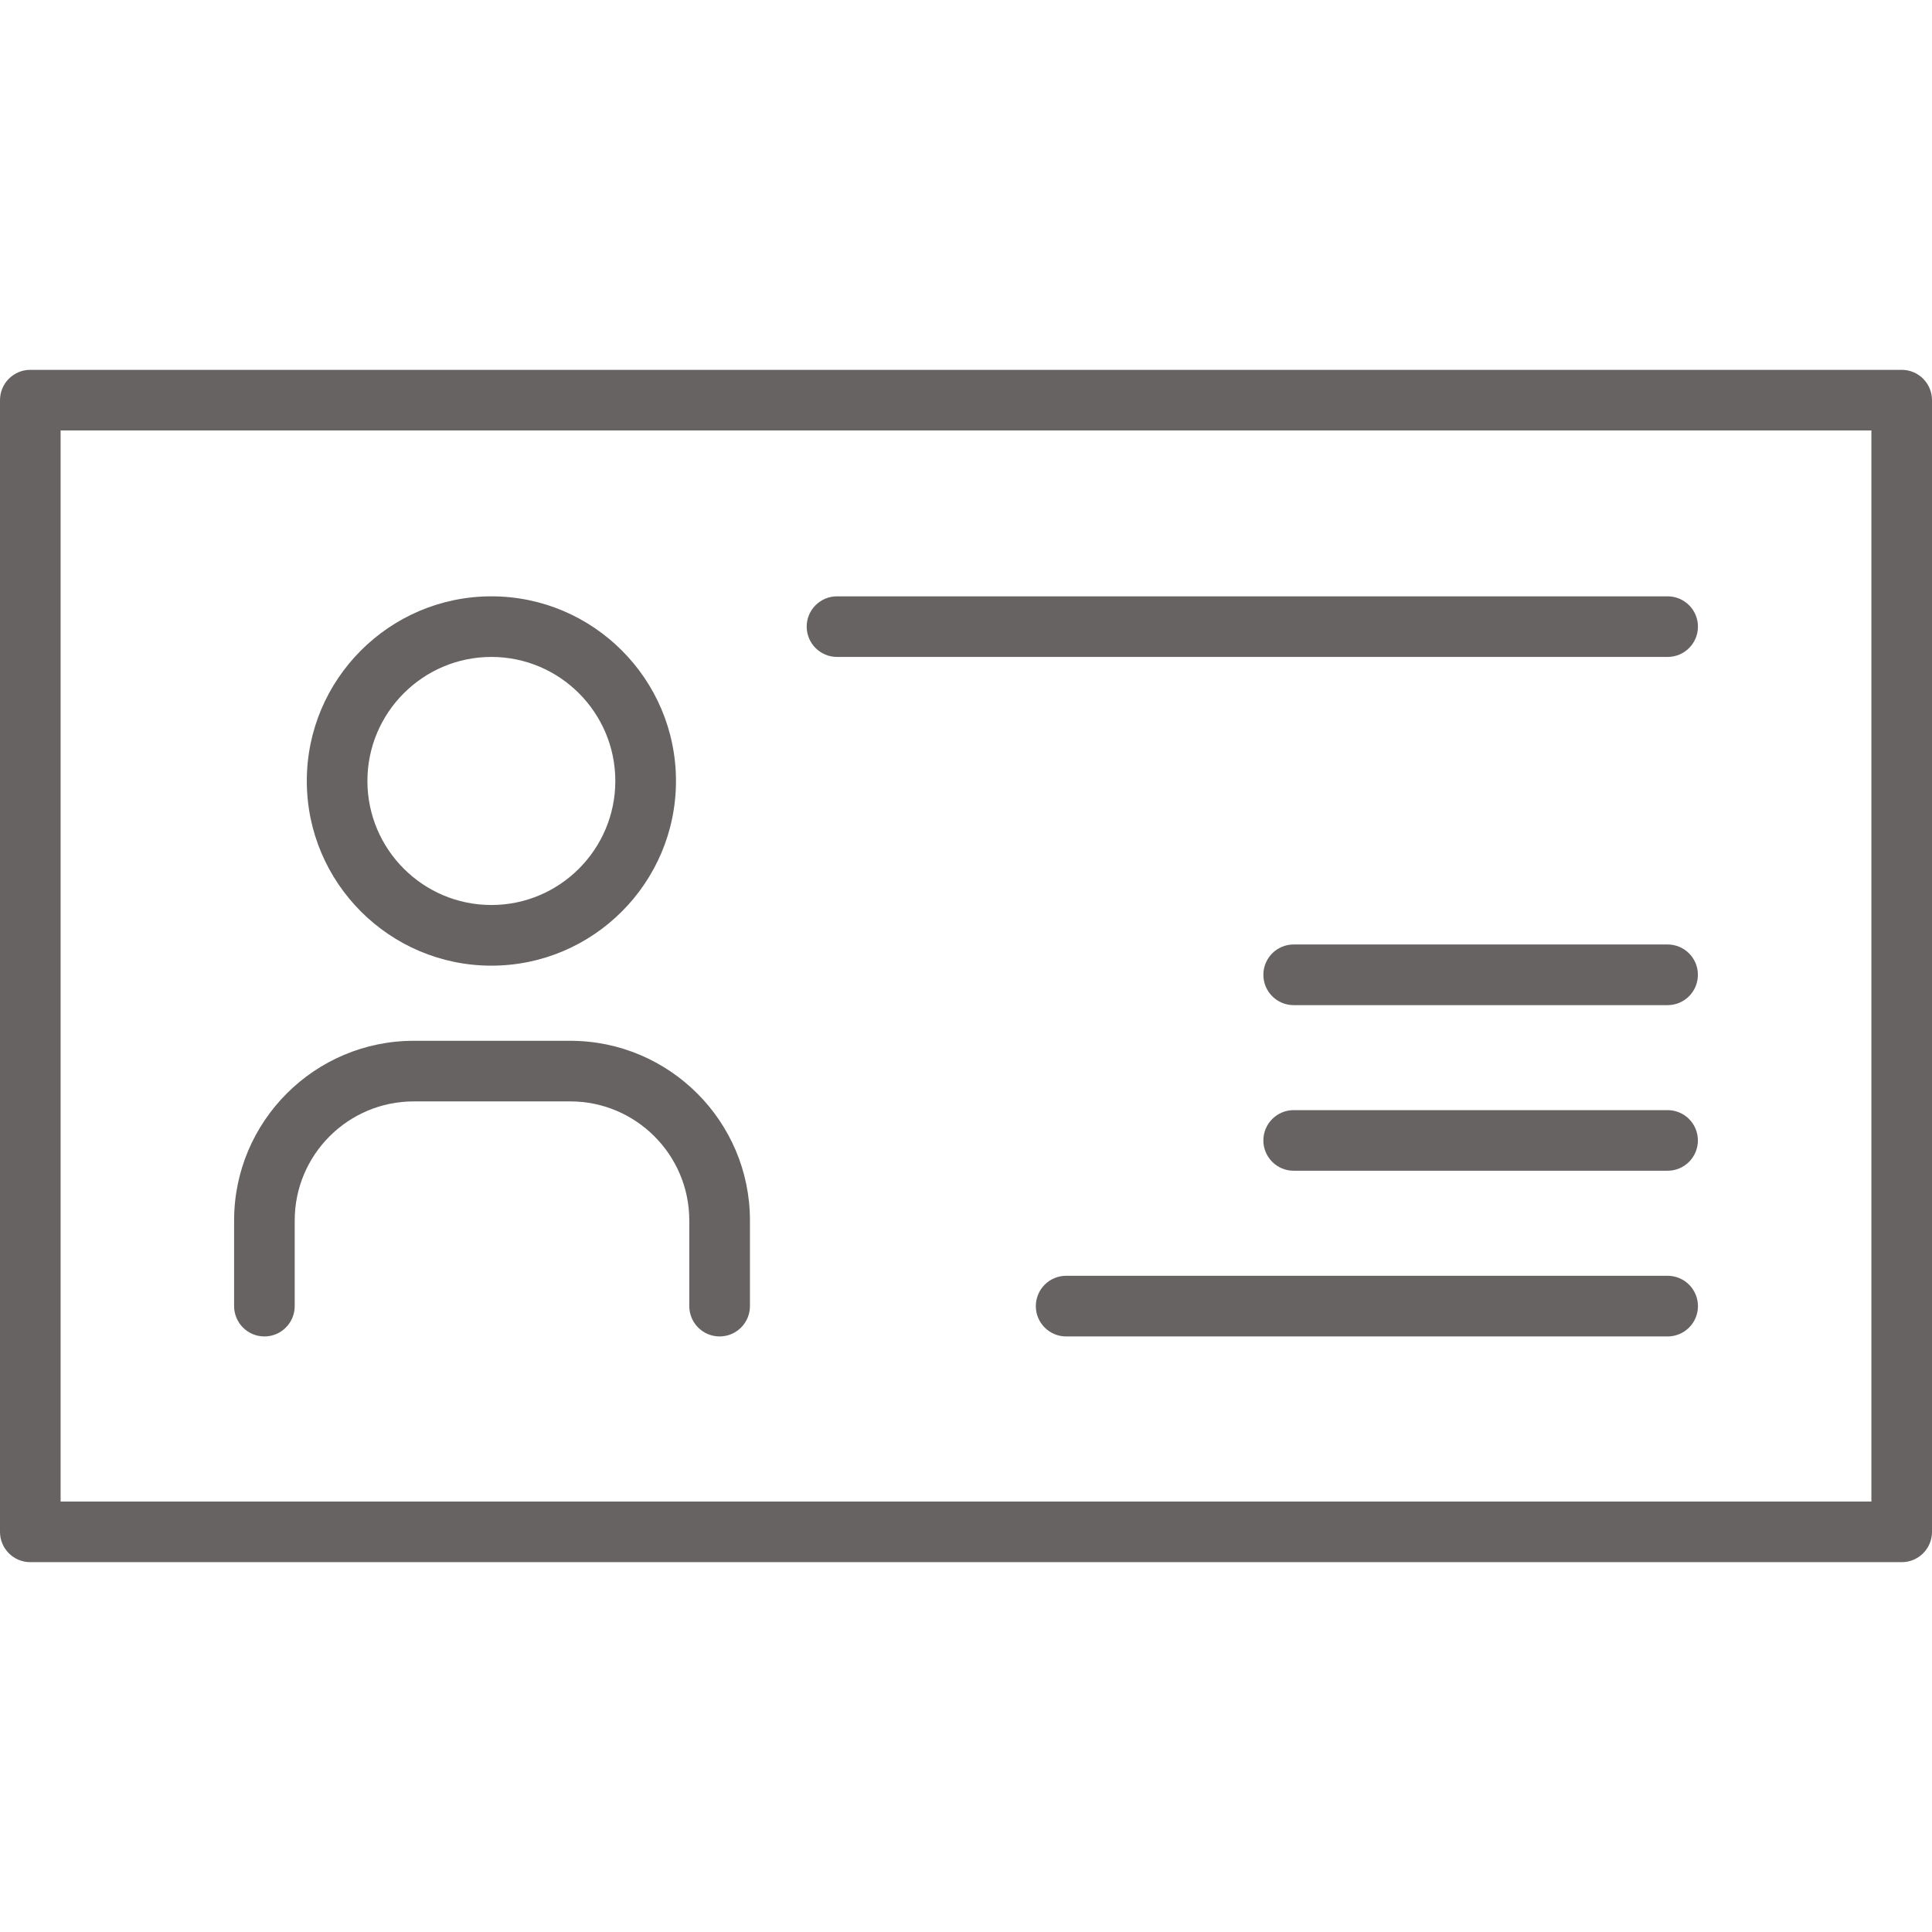 <svg width="35" height="35" viewBox="0 0 35 35" fill="none" xmlns="http://www.w3.org/2000/svg">
<g clip-path="url(#clip0)">
<path d="M34.451 6.7H0.549C0.246 6.7 0 6.945 0 7.249V27.751C0 28.055 0.246 28.3 0.549 28.3H34.451C34.754 28.3 35 28.055 35 27.751V7.249C35 6.945 34.754 6.7 34.451 6.7ZM33.902 27.202H1.098V7.798H33.902V27.202H33.902Z" fill="#686363"/>
<path d="M8.902 17.494C10.746 17.494 12.246 15.993 12.246 14.148C12.246 12.304 10.746 10.803 8.902 10.803C7.058 10.803 5.558 12.304 5.558 14.148C5.558 15.993 7.058 17.494 8.902 17.494ZM8.902 11.901C10.14 11.901 11.147 12.909 11.147 14.148C11.147 15.387 10.14 16.395 8.902 16.395C7.663 16.395 6.656 15.387 6.656 14.148C6.656 12.909 7.663 11.901 8.902 11.901Z" fill="#686363"/>
<path d="M4.79 24.211C5.093 24.211 5.339 23.965 5.339 23.661V22.109C5.339 20.92 6.306 19.953 7.495 19.953H10.331C11.52 19.953 12.487 20.92 12.487 22.109V23.661C12.487 23.965 12.733 24.211 13.036 24.211C13.34 24.211 13.586 23.965 13.586 23.661V22.109C13.586 20.315 12.126 18.855 10.331 18.855H7.495C5.701 18.855 4.241 20.315 4.241 22.109V23.661C4.241 23.965 4.487 24.211 4.79 24.211Z" fill="#686363"/>
<path d="M15.163 11.901H30.211C30.514 11.901 30.76 11.655 30.76 11.352C30.76 11.049 30.514 10.803 30.211 10.803H15.163C14.86 10.803 14.614 11.049 14.614 11.352C14.614 11.655 14.86 11.901 15.163 11.901Z" fill="#686363"/>
<path d="M30.21 23.112H19.314C19.011 23.112 18.765 23.358 18.765 23.662C18.765 23.965 19.011 24.211 19.314 24.211H30.21C30.514 24.211 30.76 23.965 30.76 23.662C30.76 23.358 30.514 23.112 30.21 23.112Z" fill="#686363"/>
<path d="M30.21 17.11H23.436C23.133 17.11 22.887 17.356 22.887 17.659C22.887 17.963 23.133 18.209 23.436 18.209H30.21C30.514 18.209 30.759 17.963 30.759 17.659C30.759 17.356 30.514 17.11 30.21 17.11Z" fill="#686363"/>
<path d="M30.21 20.111H23.436C23.133 20.111 22.887 20.357 22.887 20.66C22.887 20.963 23.133 21.209 23.436 21.209H30.21C30.514 21.209 30.759 20.963 30.759 20.66C30.759 20.357 30.514 20.111 30.21 20.111Z" fill="#686363"/>
</g>
<defs>
<clipPath id="clip0">
<rect width="35" height="35" fill="white"/>
</clipPath>
</defs>
</svg>
